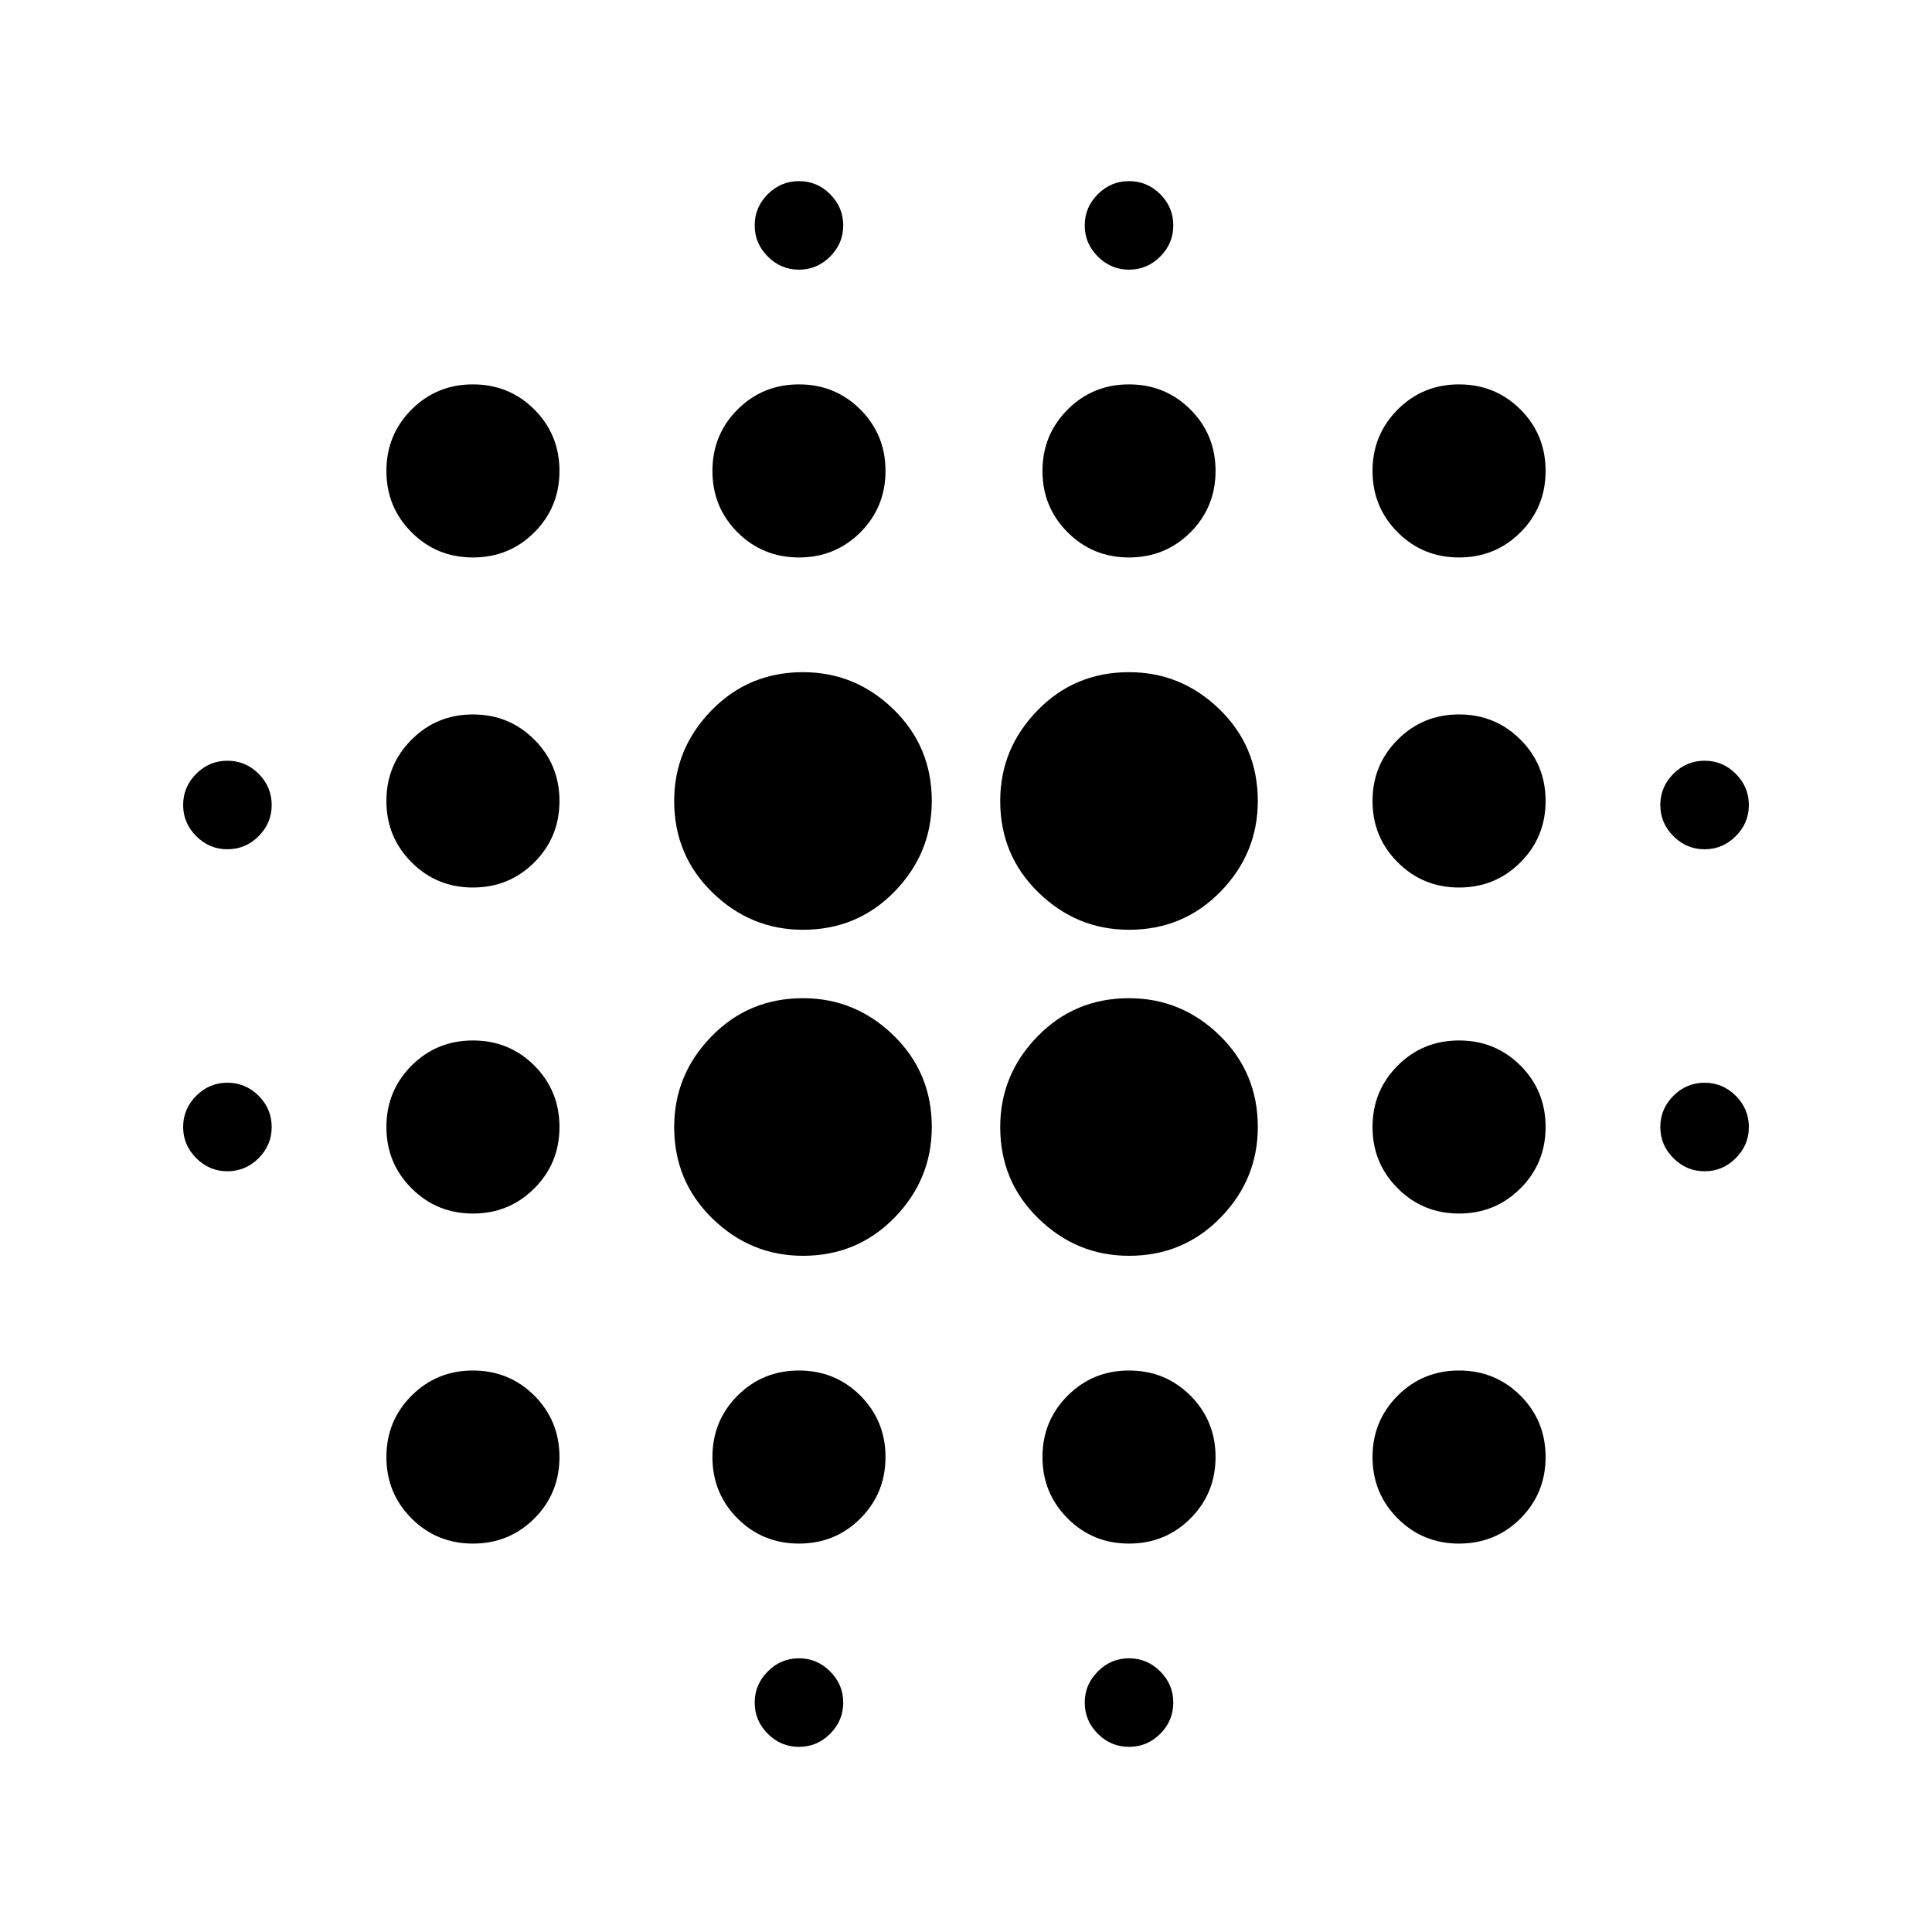 <svg xmlns="http://www.w3.org/2000/svg" height="24" width="24"><path d="M5.875 15.075Q5.425 15.075 5.113 14.762Q4.8 14.45 4.8 14Q4.8 13.55 5.113 13.237Q5.425 12.925 5.875 12.925Q6.325 12.925 6.638 13.237Q6.95 13.55 6.95 14Q6.95 14.45 6.638 14.762Q6.325 15.075 5.875 15.075ZM5.875 19.175Q5.425 19.175 5.113 18.863Q4.8 18.55 4.8 18.1Q4.8 17.65 5.113 17.337Q5.425 17.025 5.875 17.025Q6.325 17.025 6.638 17.337Q6.95 17.65 6.95 18.1Q6.95 18.55 6.638 18.863Q6.325 19.175 5.875 19.175ZM5.875 11.025Q5.425 11.025 5.113 10.712Q4.8 10.4 4.8 9.95Q4.8 9.5 5.113 9.188Q5.425 8.875 5.875 8.875Q6.325 8.875 6.638 9.188Q6.95 9.5 6.95 9.95Q6.95 10.4 6.638 10.712Q6.325 11.025 5.875 11.025ZM2.825 10.55Q2.6 10.55 2.438 10.387Q2.275 10.225 2.275 10Q2.275 9.775 2.438 9.612Q2.6 9.45 2.825 9.45Q3.05 9.45 3.213 9.612Q3.375 9.775 3.375 10Q3.375 10.225 3.213 10.387Q3.05 10.55 2.825 10.55ZM5.875 6.925Q5.425 6.925 5.113 6.613Q4.8 6.3 4.8 5.85Q4.8 5.4 5.113 5.087Q5.425 4.775 5.875 4.775Q6.325 4.775 6.638 5.087Q6.95 5.4 6.95 5.85Q6.95 6.3 6.638 6.613Q6.325 6.925 5.875 6.925ZM21.175 10.55Q20.95 10.55 20.788 10.387Q20.625 10.225 20.625 10Q20.625 9.775 20.788 9.612Q20.95 9.45 21.175 9.45Q21.4 9.45 21.562 9.612Q21.725 9.775 21.725 10Q21.725 10.225 21.562 10.387Q21.4 10.55 21.175 10.55ZM14.025 6.925Q13.575 6.925 13.263 6.613Q12.95 6.3 12.95 5.85Q12.95 5.4 13.263 5.087Q13.575 4.775 14.025 4.775Q14.475 4.775 14.788 5.087Q15.1 5.4 15.1 5.85Q15.1 6.3 14.788 6.613Q14.475 6.925 14.025 6.925ZM14.025 3.35Q13.8 3.35 13.638 3.187Q13.475 3.025 13.475 2.8Q13.475 2.575 13.638 2.412Q13.8 2.25 14.025 2.25Q14.25 2.25 14.413 2.412Q14.575 2.575 14.575 2.8Q14.575 3.025 14.413 3.187Q14.25 3.35 14.025 3.35ZM2.825 14.55Q2.6 14.55 2.438 14.387Q2.275 14.225 2.275 14Q2.275 13.775 2.438 13.612Q2.6 13.45 2.825 13.45Q3.05 13.45 3.213 13.612Q3.375 13.775 3.375 14Q3.375 14.225 3.213 14.387Q3.05 14.55 2.825 14.55ZM9.925 21.7Q9.7 21.7 9.538 21.538Q9.375 21.375 9.375 21.15Q9.375 20.925 9.538 20.763Q9.7 20.6 9.925 20.6Q10.15 20.6 10.312 20.763Q10.475 20.925 10.475 21.15Q10.475 21.375 10.312 21.538Q10.15 21.7 9.925 21.7ZM9.925 3.35Q9.7 3.35 9.538 3.187Q9.375 3.025 9.375 2.8Q9.375 2.575 9.538 2.412Q9.7 2.25 9.925 2.25Q10.15 2.25 10.312 2.412Q10.475 2.575 10.475 2.8Q10.475 3.025 10.312 3.187Q10.15 3.35 9.925 3.35ZM9.925 6.925Q9.475 6.925 9.162 6.613Q8.85 6.3 8.85 5.85Q8.85 5.4 9.162 5.087Q9.475 4.775 9.925 4.775Q10.375 4.775 10.688 5.087Q11 5.4 11 5.85Q11 6.3 10.688 6.613Q10.375 6.925 9.925 6.925ZM9.975 15.6Q9.325 15.6 8.85 15.137Q8.375 14.675 8.375 14Q8.375 13.35 8.838 12.875Q9.3 12.4 9.975 12.4Q10.625 12.4 11.1 12.862Q11.575 13.325 11.575 14Q11.575 14.65 11.113 15.125Q10.65 15.6 9.975 15.6ZM18.125 15.075Q17.675 15.075 17.363 14.762Q17.05 14.45 17.05 14Q17.05 13.55 17.363 13.237Q17.675 12.925 18.125 12.925Q18.575 12.925 18.888 13.237Q19.2 13.55 19.2 14Q19.2 14.45 18.888 14.762Q18.575 15.075 18.125 15.075ZM18.125 19.175Q17.675 19.175 17.363 18.863Q17.05 18.55 17.05 18.1Q17.05 17.65 17.363 17.337Q17.675 17.025 18.125 17.025Q18.575 17.025 18.888 17.337Q19.2 17.65 19.2 18.1Q19.2 18.55 18.888 18.863Q18.575 19.175 18.125 19.175ZM18.125 11.025Q17.675 11.025 17.363 10.712Q17.05 10.4 17.05 9.95Q17.05 9.5 17.363 9.188Q17.675 8.875 18.125 8.875Q18.575 8.875 18.888 9.188Q19.2 9.5 19.2 9.95Q19.2 10.4 18.888 10.712Q18.575 11.025 18.125 11.025ZM18.125 6.925Q17.675 6.925 17.363 6.613Q17.05 6.3 17.05 5.85Q17.05 5.4 17.363 5.087Q17.675 4.775 18.125 4.775Q18.575 4.775 18.888 5.087Q19.2 5.4 19.2 5.85Q19.2 6.3 18.888 6.613Q18.575 6.925 18.125 6.925ZM21.175 14.55Q20.95 14.55 20.788 14.387Q20.625 14.225 20.625 14Q20.625 13.775 20.788 13.612Q20.95 13.45 21.175 13.45Q21.4 13.45 21.562 13.612Q21.725 13.775 21.725 14Q21.725 14.225 21.562 14.387Q21.4 14.55 21.175 14.55ZM14.025 19.175Q13.575 19.175 13.263 18.863Q12.95 18.55 12.95 18.1Q12.95 17.65 13.263 17.337Q13.575 17.025 14.025 17.025Q14.475 17.025 14.788 17.337Q15.1 17.65 15.1 18.1Q15.1 18.55 14.788 18.863Q14.475 19.175 14.025 19.175ZM14.025 21.7Q13.8 21.7 13.638 21.538Q13.475 21.375 13.475 21.15Q13.475 20.925 13.638 20.763Q13.8 20.6 14.025 20.6Q14.25 20.6 14.413 20.763Q14.575 20.925 14.575 21.15Q14.575 21.375 14.413 21.538Q14.25 21.7 14.025 21.7ZM9.975 11.55Q9.325 11.55 8.85 11.087Q8.375 10.625 8.375 9.95Q8.375 9.3 8.838 8.825Q9.3 8.35 9.975 8.35Q10.625 8.35 11.1 8.812Q11.575 9.275 11.575 9.95Q11.575 10.6 11.113 11.075Q10.65 11.55 9.975 11.55ZM9.925 19.175Q9.475 19.175 9.162 18.863Q8.85 18.55 8.85 18.1Q8.85 17.65 9.162 17.337Q9.475 17.025 9.925 17.025Q10.375 17.025 10.688 17.337Q11 17.65 11 18.1Q11 18.55 10.688 18.863Q10.375 19.175 9.925 19.175ZM14.025 15.6Q13.375 15.6 12.9 15.137Q12.425 14.675 12.425 14Q12.425 13.35 12.888 12.875Q13.35 12.4 14.025 12.4Q14.675 12.4 15.15 12.862Q15.625 13.325 15.625 14Q15.625 14.65 15.163 15.125Q14.7 15.6 14.025 15.6ZM14.025 11.55Q13.375 11.55 12.9 11.087Q12.425 10.625 12.425 9.95Q12.425 9.3 12.888 8.825Q13.35 8.35 14.025 8.35Q14.675 8.35 15.15 8.812Q15.625 9.275 15.625 9.95Q15.625 10.6 15.163 11.075Q14.7 11.55 14.025 11.55Z"/></svg>